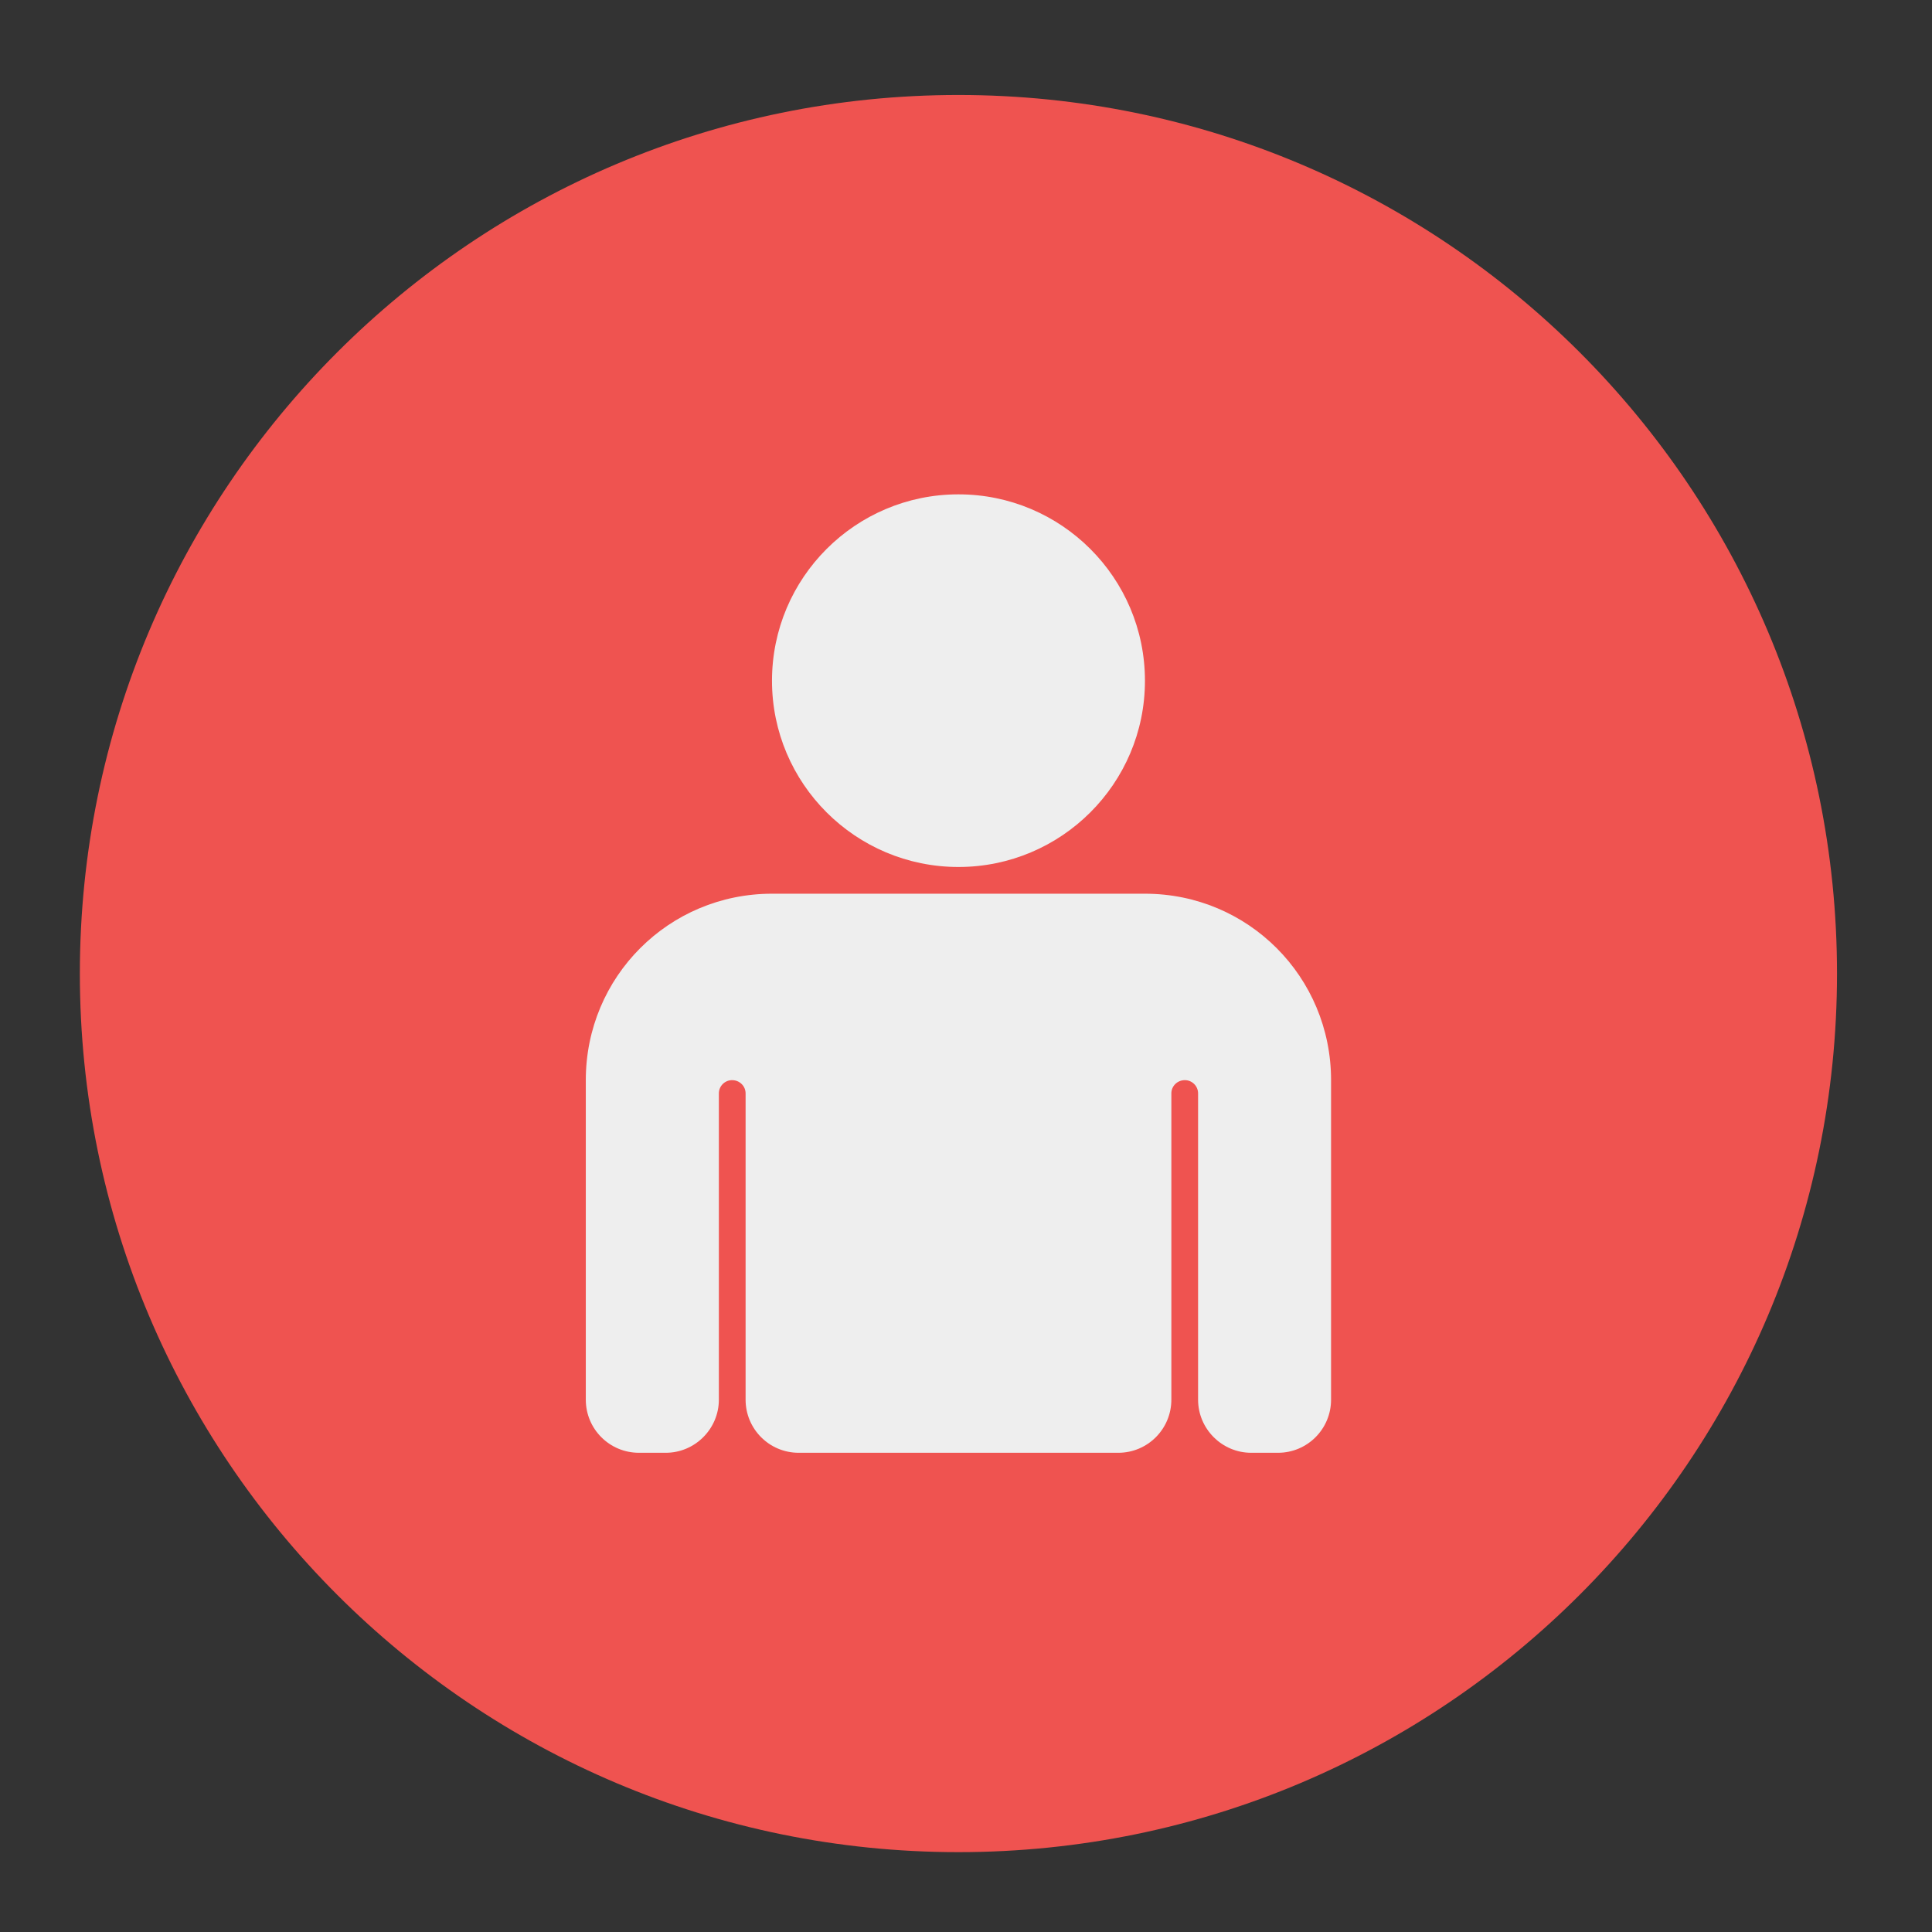 <?xml version="1.0" encoding="UTF-8"?>
<svg xmlns="http://www.w3.org/2000/svg" xmlns:xlink="http://www.w3.org/1999/xlink" width="24px" height="24px" viewBox="0 0 24 24" version="1.1">
<rect x="0" y="0" width="24" height="24" fill="#333333" stroke="none"/>
<g id="surface1">
<path style=" stroke:none;fill-rule:nonzero;fill:rgb(93.725%,32.549%,31.373%);fill-opacity:1;" d="M 11.906 1.18 C 17.934 1.18 22.82 6.066 22.82 12.094 C 22.82 18.121 17.934 23.008 11.906 23.008 C 5.879 23.008 0.992 18.121 0.992 12.094 C 0.992 6.066 5.879 1.18 11.906 1.18 Z M 11.906 1.18 "/>
<path style=" stroke:none;fill-rule:nonzero;fill:rgb(93.333%,93.333%,93.333%);fill-opacity:1;" d="M 9.59 11.102 C 8.309 11.102 7.277 12.133 7.277 13.418 L 7.277 17.387 C 7.277 17.75 7.57 18.047 7.938 18.047 L 8.27 18.047 C 8.633 18.047 8.93 17.75 8.93 17.387 L 8.93 13.582 C 8.93 13.492 9.004 13.418 9.094 13.418 C 9.188 13.418 9.262 13.492 9.262 13.582 L 9.262 17.387 C 9.262 17.75 9.555 18.047 9.922 18.047 L 13.891 18.047 C 14.258 18.047 14.551 17.75 14.551 17.387 L 14.551 13.582 C 14.551 13.492 14.625 13.418 14.719 13.418 C 14.809 13.418 14.883 13.492 14.883 13.582 L 14.883 17.387 C 14.883 17.75 15.18 18.047 15.543 18.047 L 15.875 18.047 C 16.242 18.047 16.535 17.75 16.535 17.387 L 16.535 13.418 C 16.535 12.133 15.504 11.102 14.223 11.102 Z M 9.59 11.102 "/>
<path style=" stroke:none;fill-rule:nonzero;fill:rgb(93.333%,93.333%,93.333%);fill-opacity:1;" d="M 11.906 6.141 C 13.184 6.141 14.223 7.176 14.223 8.457 C 14.223 9.734 13.184 10.77 11.906 10.77 C 10.629 10.77 9.59 9.734 9.59 8.457 C 9.59 7.176 10.629 6.141 11.906 6.141 Z M 11.906 6.141 "/>
</g>
</svg>
